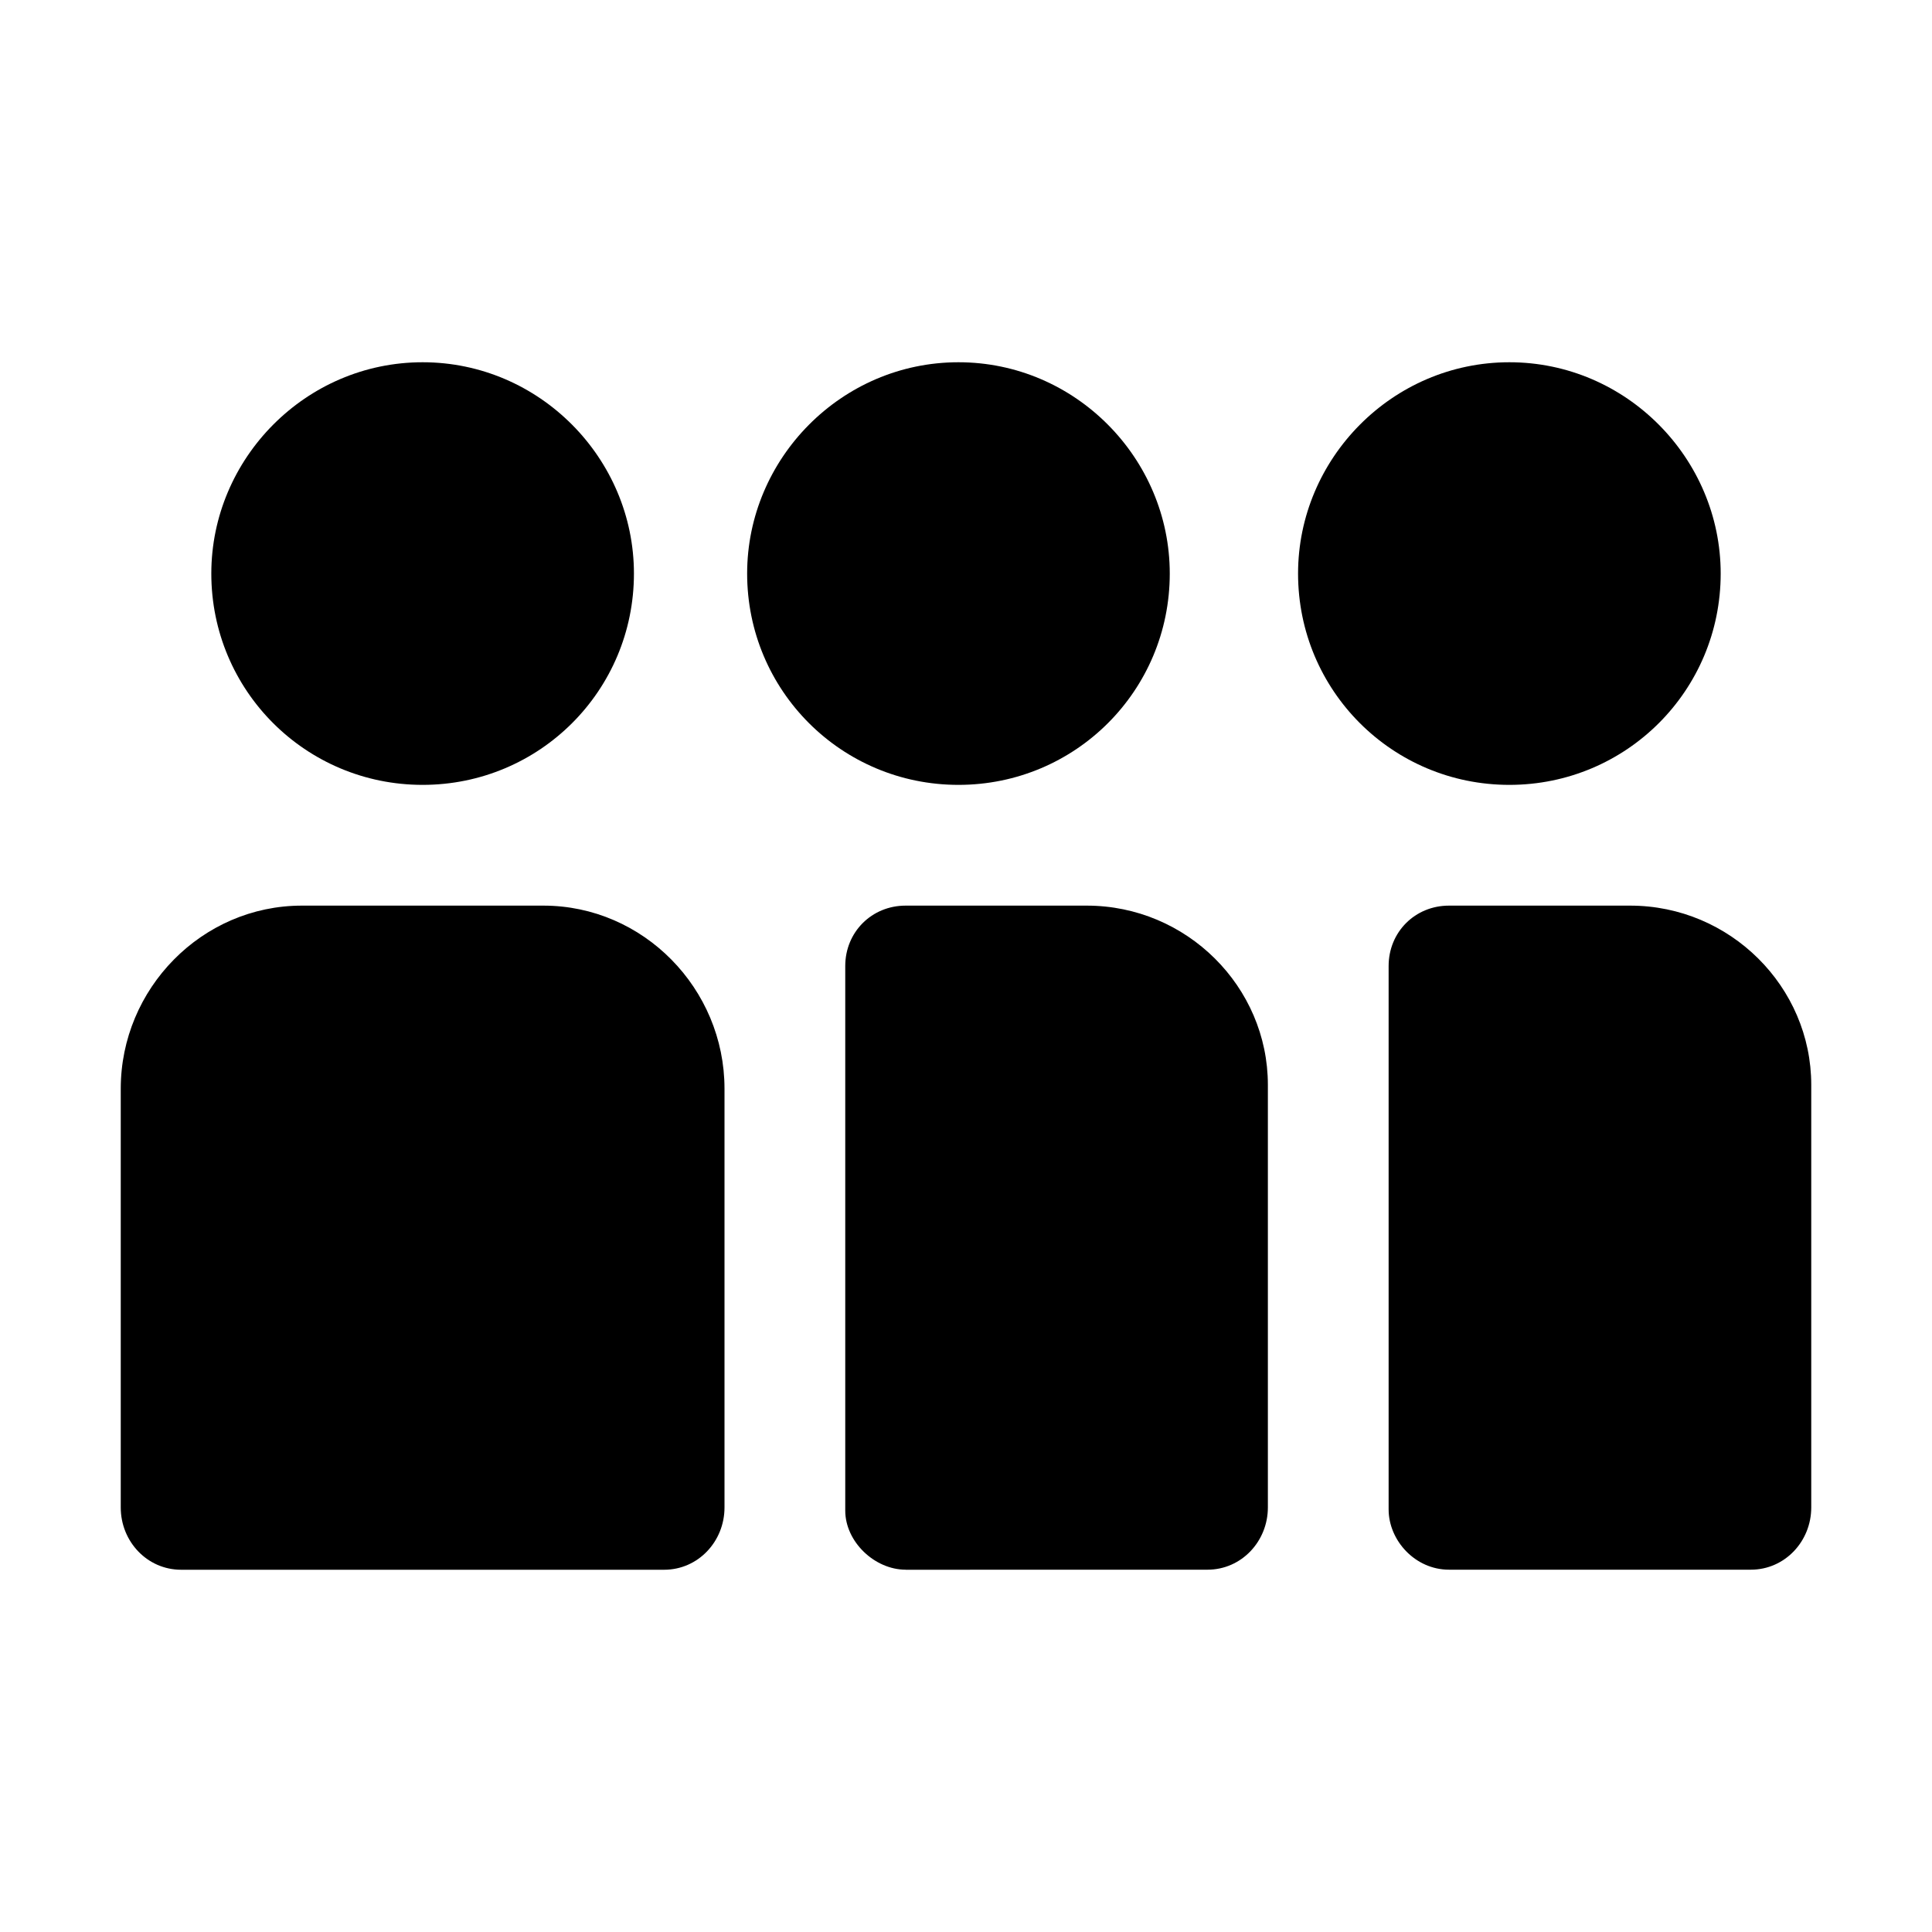 <svg id="icon" height="32" viewBox="0 0 32 32" width="32" xmlns="http://www.w3.org/2000/svg"><path d="m2 24.969c0 .562.437 1.031 1 1.031h8c.563 0 1-.469 1-1.031v-6.937c0-1.657-1.344-3.032-3-3.032h-4c-1.656 0-3 1.375-3 3.032zm5-18.969c1.937 0 3.5 1.594 3.5 3.5 0 1.938-1.563 3.5-3.5 3.5s-3.5-1.562-3.5-3.5c0-1.906 1.563-3.5 3.5-3.5zm8 20c2.973-0 4.662-.001 5-.001.562 0 1-.469 1-1.031v-6.999c0-1.625-1.344-2.969-3-2.969h-3c-.562 0-1 .438-1 1v9.02c0 .518.489.979 1 .979zm4.375-16.5c0 1.938-1.562 3.5-3.5 3.5-1.937 0-3.5-1.562-3.5-3.5 0-1.906 1.563-3.5 3.5-3.5 1.938 0 3.5 1.594 3.5 3.5zm9.625 16.499c.562 0 1-.469 1-1.031v-6.999c0-1.625-1.344-2.969-3-2.969h-3c-.563 0-1 .438-1 1v9c0 .515.439.999 1 .999zm-.5-16.499c0 1.938-1.563 3.5-3.5 3.5-1.938 0-3.5-1.562-3.5-3.5 0-1.906 1.562-3.5 3.5-3.5 1.937 0 3.5 1.594 3.5 3.5z" fill="currentColor" fill-rule="evenodd"/></svg>
